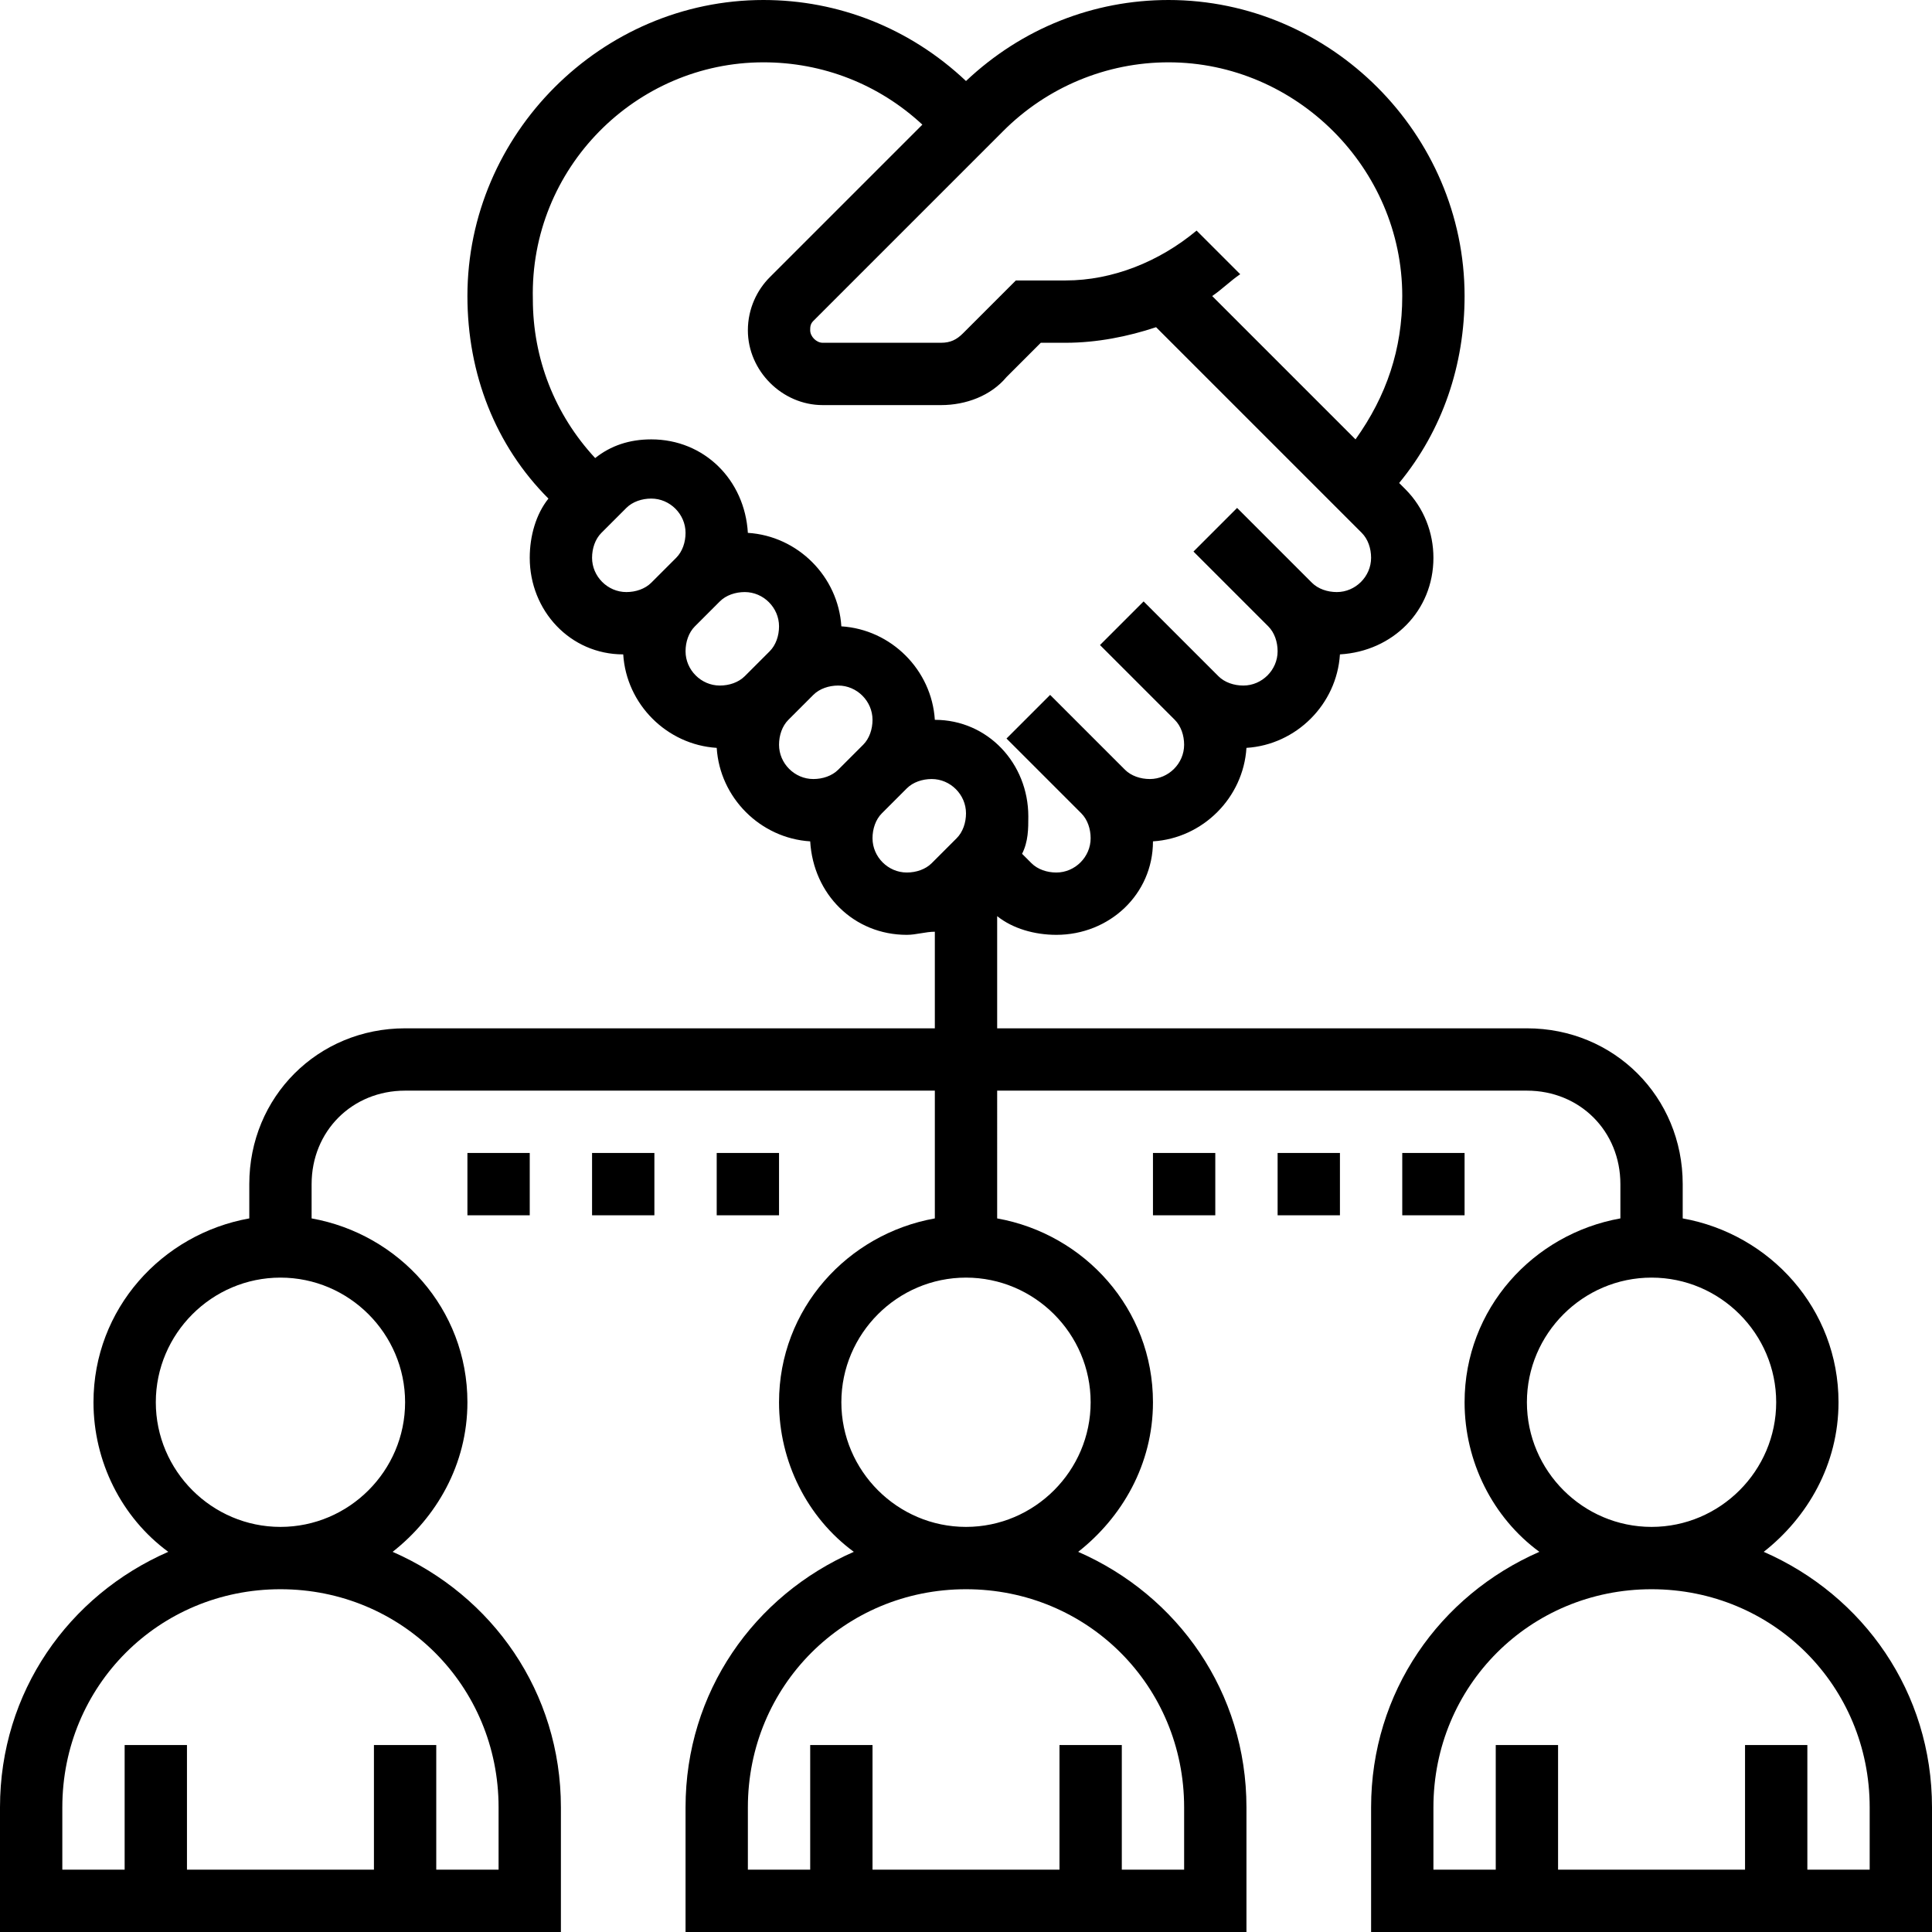 <?xml version="1.0" encoding="utf-8"?>
<!-- Generator: Adobe Illustrator 25.0.0, SVG Export Plug-In . SVG Version: 6.00 Build 0)  -->
<svg version="1.1" id="Layer_1" xmlns="http://www.w3.org/2000/svg" xmlns:xlink="http://www.w3.org/1999/xlink" x="0px" y="0px"
	 viewBox="0 0 62 62" style="enable-background:new 0 0 62 62;" xml:space="preserve">
<g>
	<path d="M56.6,49.8c1.4-1.1,2.4-2.8,2.4-4.8c0-3-2.2-5.4-5-5.9V38c0-2.8-2.2-5-5-5H32v-3.6c0.5,0.4,1.2,0.6,1.9,0.6
		c1.7,0,3.1-1.3,3.1-3c1.6-0.1,2.9-1.4,3-3c1.6-0.1,2.9-1.4,3-3c1.7-0.1,3-1.4,3-3.1c0-0.8-0.3-1.6-0.9-2.2l-0.2-0.2
		c1.4-1.7,2.1-3.8,2.1-6C47,4.3,42.7,0,37.5,0c-2.4,0-4.7,0.9-6.5,2.6C29.2,0.9,26.9,0,24.5,0C19.3,0,15,4.3,15,9.5
		c0,2.5,0.9,4.8,2.6,6.5c-0.4,0.5-0.6,1.2-0.6,1.9c0,1.7,1.3,3.1,3,3.1c0.1,1.6,1.4,2.9,3,3c0.1,1.6,1.4,2.9,3,3
		c0.1,1.7,1.4,3,3.1,3c0.3,0,0.6-0.1,0.9-0.1V33H13c-2.8,0-5,2.2-5,5v1.1C5.2,39.6,3,42,3,45c0,1.9,0.9,3.7,2.4,4.8
		C2.2,51.2,0,54.3,0,58v4h18v-4c0-3.7-2.2-6.8-5.4-8.2c1.4-1.1,2.4-2.8,2.4-4.8c0-3-2.2-5.4-5-5.9V38c0-1.7,1.3-3,3-3h17v4.1
		c-2.8,0.5-5,2.9-5,5.9c0,1.9,0.9,3.7,2.4,4.8C24.2,51.2,22,54.3,22,58v4h18v-4c0-3.7-2.2-6.8-5.4-8.2c1.4-1.1,2.4-2.8,2.4-4.8
		c0-3-2.2-5.4-5-5.9V35h17c1.7,0,3,1.3,3,3v1.1c-2.8,0.5-5,2.9-5,5.9c0,1.9,0.9,3.7,2.4,4.8C46.2,51.2,44,54.3,44,58v4h18v-4
		C62,54.3,59.8,51.2,56.6,49.8z M37.5,2C41.6,2,45,5.4,45,9.5c0,1.7-0.5,3.2-1.5,4.6l-4.6-4.6c0.3-0.2,0.6-0.5,0.9-0.7l-1.4-1.4
		C37.2,8.4,35.7,9,34.2,9h-1.6l-1.7,1.7c-0.2,0.2-0.4,0.3-0.7,0.3h-3.8c-0.2,0-0.4-0.2-0.4-0.4c0-0.1,0-0.2,0.1-0.3l6.1-6.1
		C33.6,2.8,35.5,2,37.5,2z M24.5,2c1.9,0,3.7,0.7,5.1,2l-4.9,4.9C24.3,9.3,24,9.9,24,10.6c0,1.3,1.1,2.4,2.4,2.4h3.8
		c0.8,0,1.6-0.3,2.1-0.9l1.1-1.1h0.8c1,0,2-0.2,2.9-0.5l6.6,6.6c0.2,0.2,0.3,0.5,0.3,0.8c0,0.6-0.5,1.1-1.1,1.1
		c-0.3,0-0.6-0.1-0.8-0.3l-2.4-2.4l-1.4,1.4l2.4,2.4c0.2,0.2,0.3,0.5,0.3,0.8c0,0.6-0.5,1.1-1.1,1.1c-0.3,0-0.6-0.1-0.8-0.3
		l-2.4-2.4l-1.4,1.4l2.4,2.4c0.2,0.2,0.3,0.5,0.3,0.8c0,0.6-0.5,1.1-1.1,1.1c-0.3,0-0.6-0.1-0.8-0.3l-2.4-2.4l-1.4,1.4l2.4,2.4
		c0.2,0.2,0.3,0.5,0.3,0.8c0,0.6-0.5,1.1-1.1,1.1c-0.3,0-0.6-0.1-0.8-0.3l-0.3-0.3c0.2-0.4,0.2-0.8,0.2-1.2c0-1.7-1.3-3.1-3-3.1
		c-0.1-1.6-1.4-2.9-3-3c-0.1-1.6-1.4-2.9-3-3c-0.1-1.7-1.4-3-3.1-3c-0.7,0-1.3,0.2-1.8,0.6c-1.3-1.4-2-3.2-2-5.1
		C17,5.4,20.4,2,24.5,2z M19,17.9c0-0.3,0.1-0.6,0.3-0.8l0.8-0.8c0.2-0.2,0.5-0.3,0.8-0.3c0.6,0,1.1,0.5,1.1,1.1
		c0,0.3-0.1,0.6-0.3,0.8l-0.8,0.8c-0.2,0.2-0.5,0.3-0.8,0.3C19.5,19,19,18.5,19,17.9z M22,20.9c0-0.3,0.1-0.6,0.3-0.8l0.8-0.8
		c0.2-0.2,0.5-0.3,0.8-0.3c0.6,0,1.1,0.5,1.1,1.1c0,0.3-0.1,0.6-0.3,0.8l-0.8,0.8c-0.2,0.2-0.5,0.3-0.8,0.3C22.5,22,22,21.5,22,20.9
		z M25,23.9c0-0.3,0.1-0.6,0.3-0.8l0.8-0.8c0.2-0.2,0.5-0.3,0.8-0.3c0.6,0,1.1,0.5,1.1,1.1c0,0.3-0.1,0.6-0.3,0.8l-0.8,0.8
		c-0.2,0.2-0.5,0.3-0.8,0.3C25.5,25,25,24.5,25,23.9z M29.1,28c-0.6,0-1.1-0.5-1.1-1.1c0-0.3,0.1-0.6,0.3-0.8l0.8-0.8
		c0.2-0.2,0.5-0.3,0.8-0.3c0.6,0,1.1,0.5,1.1,1.1c0,0.3-0.1,0.6-0.3,0.8l-0.8,0.8C29.7,27.9,29.4,28,29.1,28z M16,58v2h-2v-4h-2v4H6
		v-4H4v4H2v-2c0-3.9,3.1-7,7-7S16,54.1,16,58z M13,45c0,2.2-1.8,4-4,4s-4-1.8-4-4s1.8-4,4-4S13,42.8,13,45z M38,58v2h-2v-4h-2v4h-6
		v-4h-2v4h-2v-2c0-3.9,3.1-7,7-7S38,54.1,38,58z M35,45c0,2.2-1.8,4-4,4s-4-1.8-4-4s1.8-4,4-4S35,42.8,35,45z M49,45
		c0-2.2,1.8-4,4-4s4,1.8,4,4s-1.8,4-4,4S49,47.2,49,45z M60,60h-2v-4h-2v4h-6v-4h-2v4h-2v-2c0-3.9,3.1-7,7-7s7,3.1,7,7V60z"/>
	<rect x="37" y="37" width="2" height="2"/>
	<rect x="41" y="37" width="2" height="2"/>
	<rect x="45" y="37" width="2" height="2"/>
	<rect x="15" y="37" width="2" height="2"/>
	<rect x="19" y="37" width="2" height="2"/>
	<rect x="23" y="37" width="2" height="2"/>
</g>
</svg>
